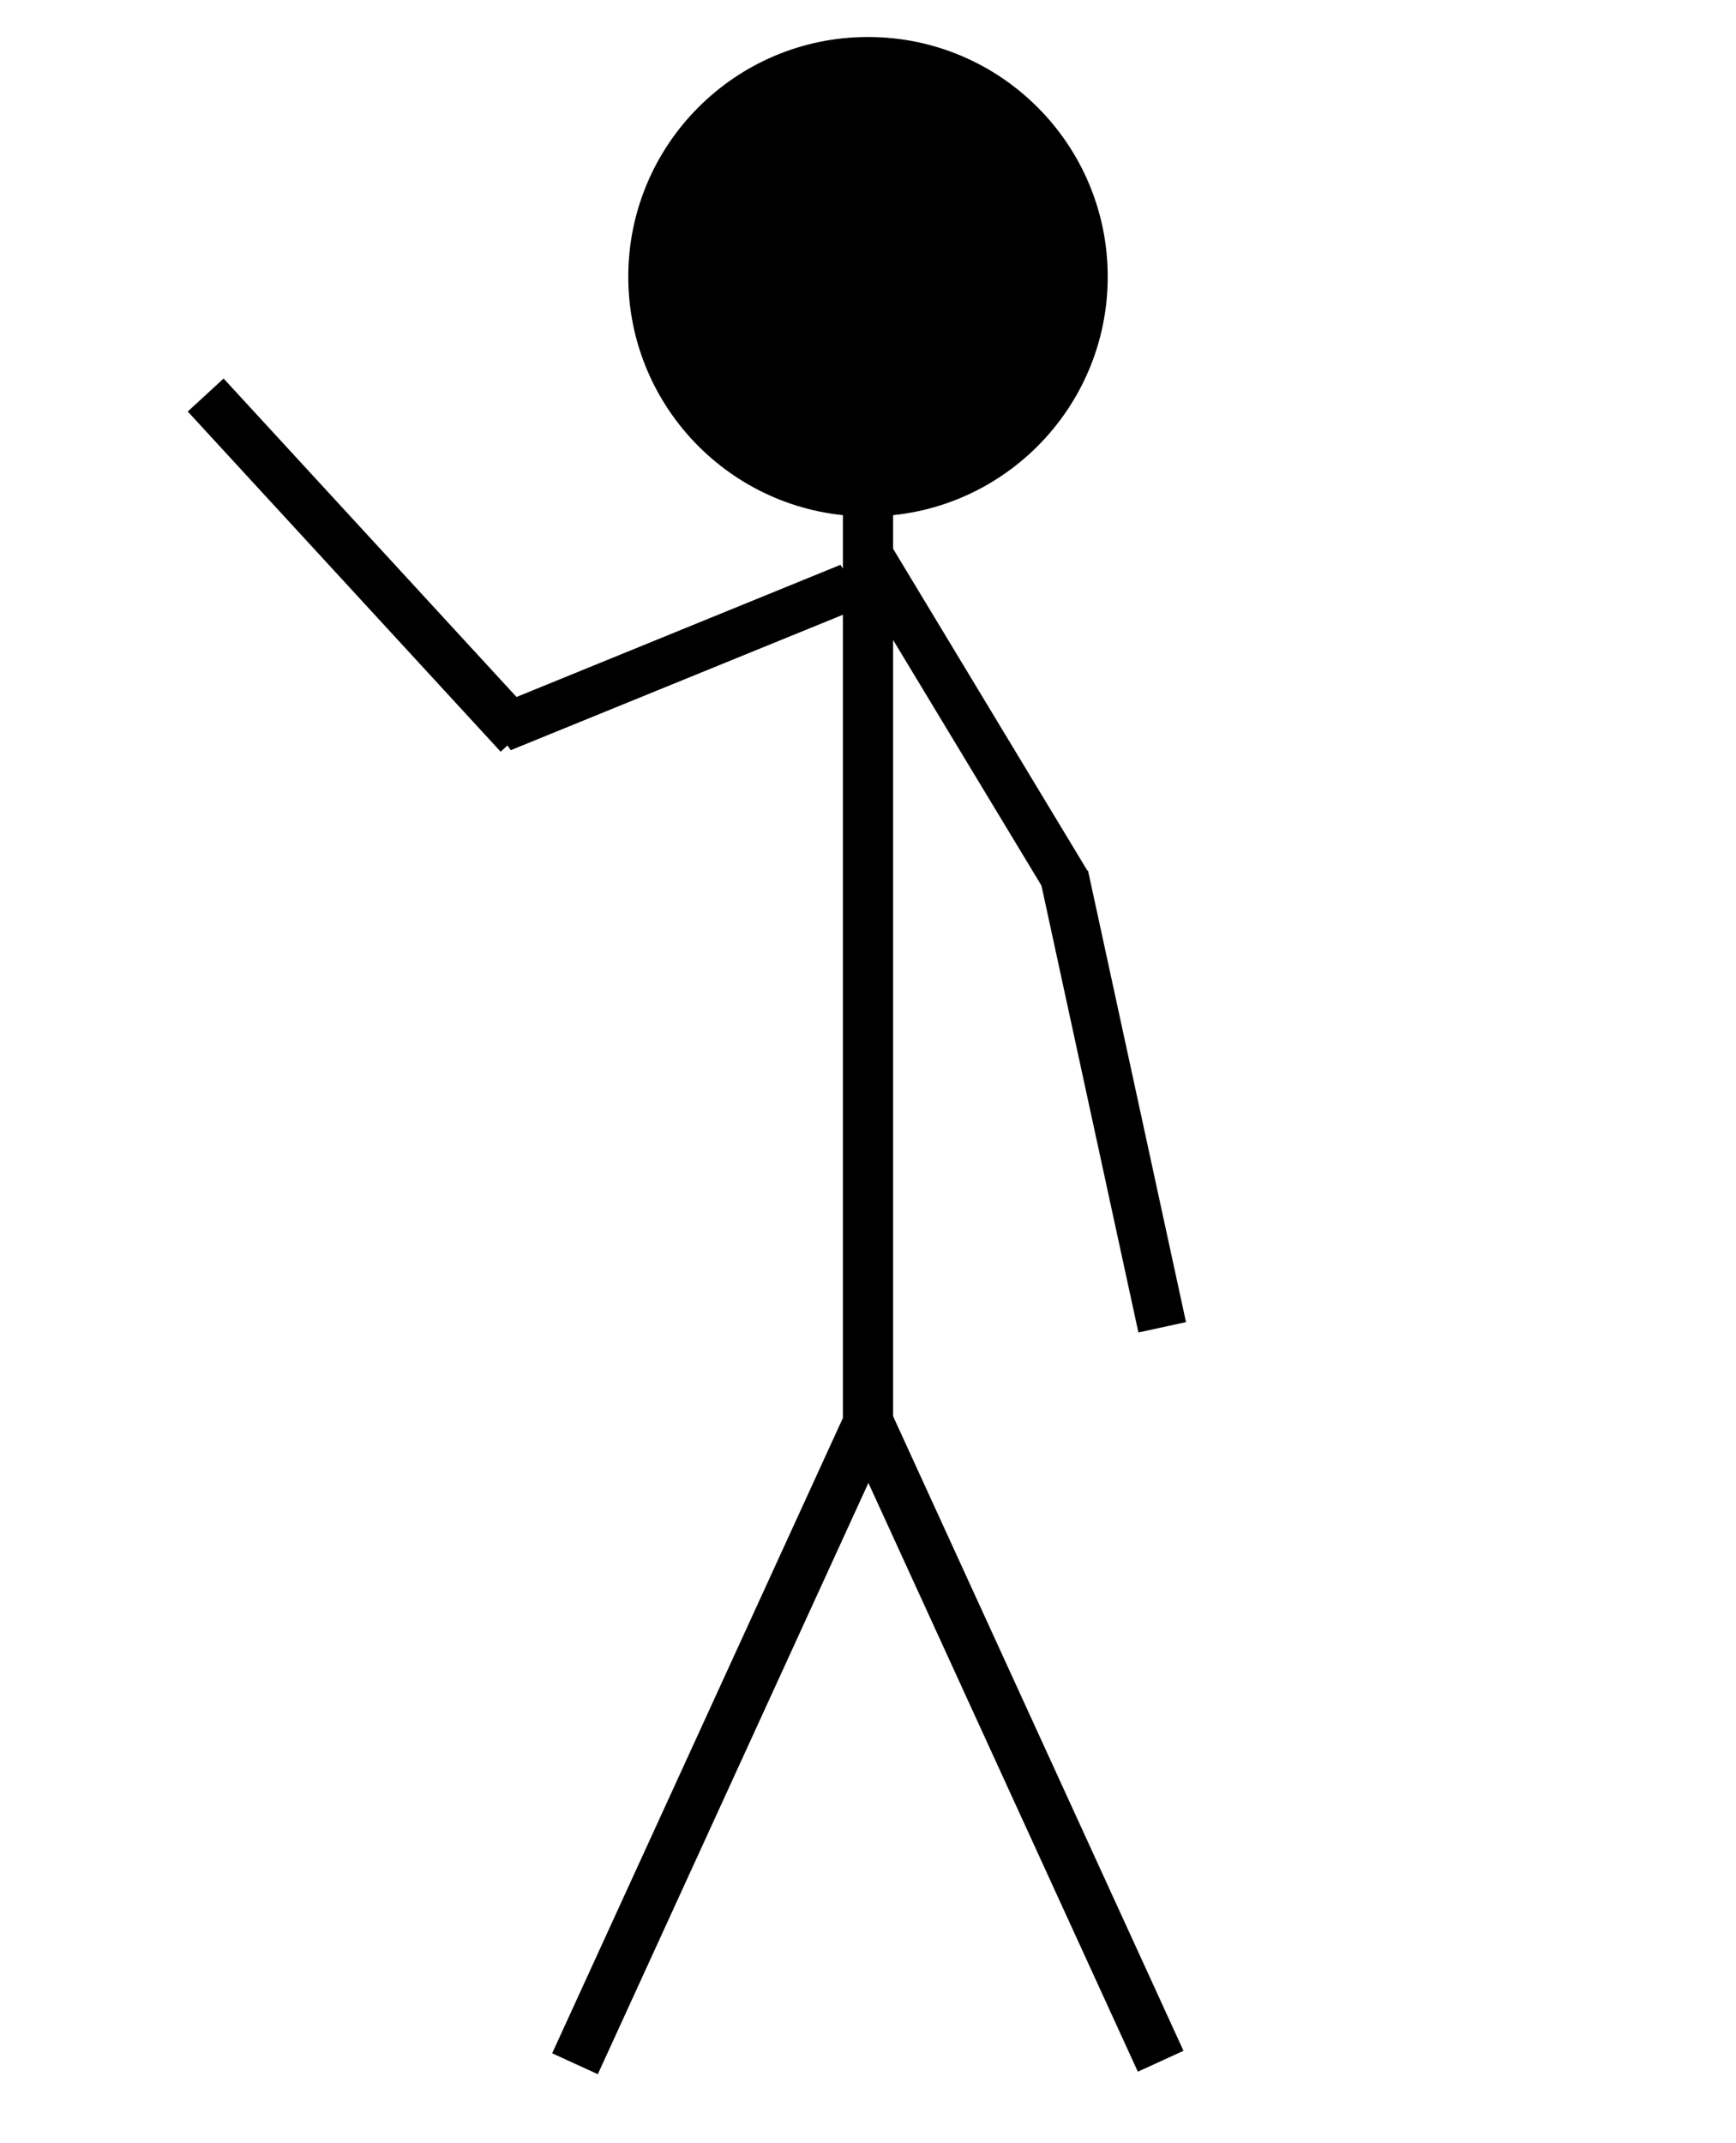 <?xml version="1.0" encoding="utf-8"?>
<!-- Generator: Adobe Illustrator 26.2.1, SVG Export Plug-In . SVG Version: 6.00 Build 0)  -->
<svg version="1.1" id="Warstwa_1" xmlns="http://www.w3.org/2000/svg" xmlns:xlink="http://www.w3.org/1999/xlink" x="0px" y="0px"
	 viewBox="0 0 1037 1280" style="enable-background:new 0 0 1037 1280;" xml:space="preserve">
<circle cx="518.5" cy="165.3" r="143.2"/>
<rect x="503.5" y="304.6" width="30" height="554.5"/>
<rect x="220.2" y="1024.7" transform="matrix(0.416 -0.909 0.909 0.416 -693.225 1000.378)" width="423.4" height="30"/>
<rect x="590.2" y="827.9" transform="matrix(0.909 -0.416 0.416 0.909 -377.346 345.573)" width="30" height="423.4"/>
<polygon points="650,520.8 622.6,529.8 503.5,332.6 530.9,323.5 "/>
<rect x="650.4" y="520.4" transform="matrix(0.977 -0.212 0.212 0.977 -124.271 155.616)" width="29.1" height="276.1"/>
<polygon points="288.5,424.5 305.1,448.1 518.5,361.1 502,337.4 "/>
<rect x="201.8" y="199.4" transform="matrix(0.736 -0.677 0.677 0.736 -171.369 235.669)" width="29.1" height="276.1"/>
</svg>

